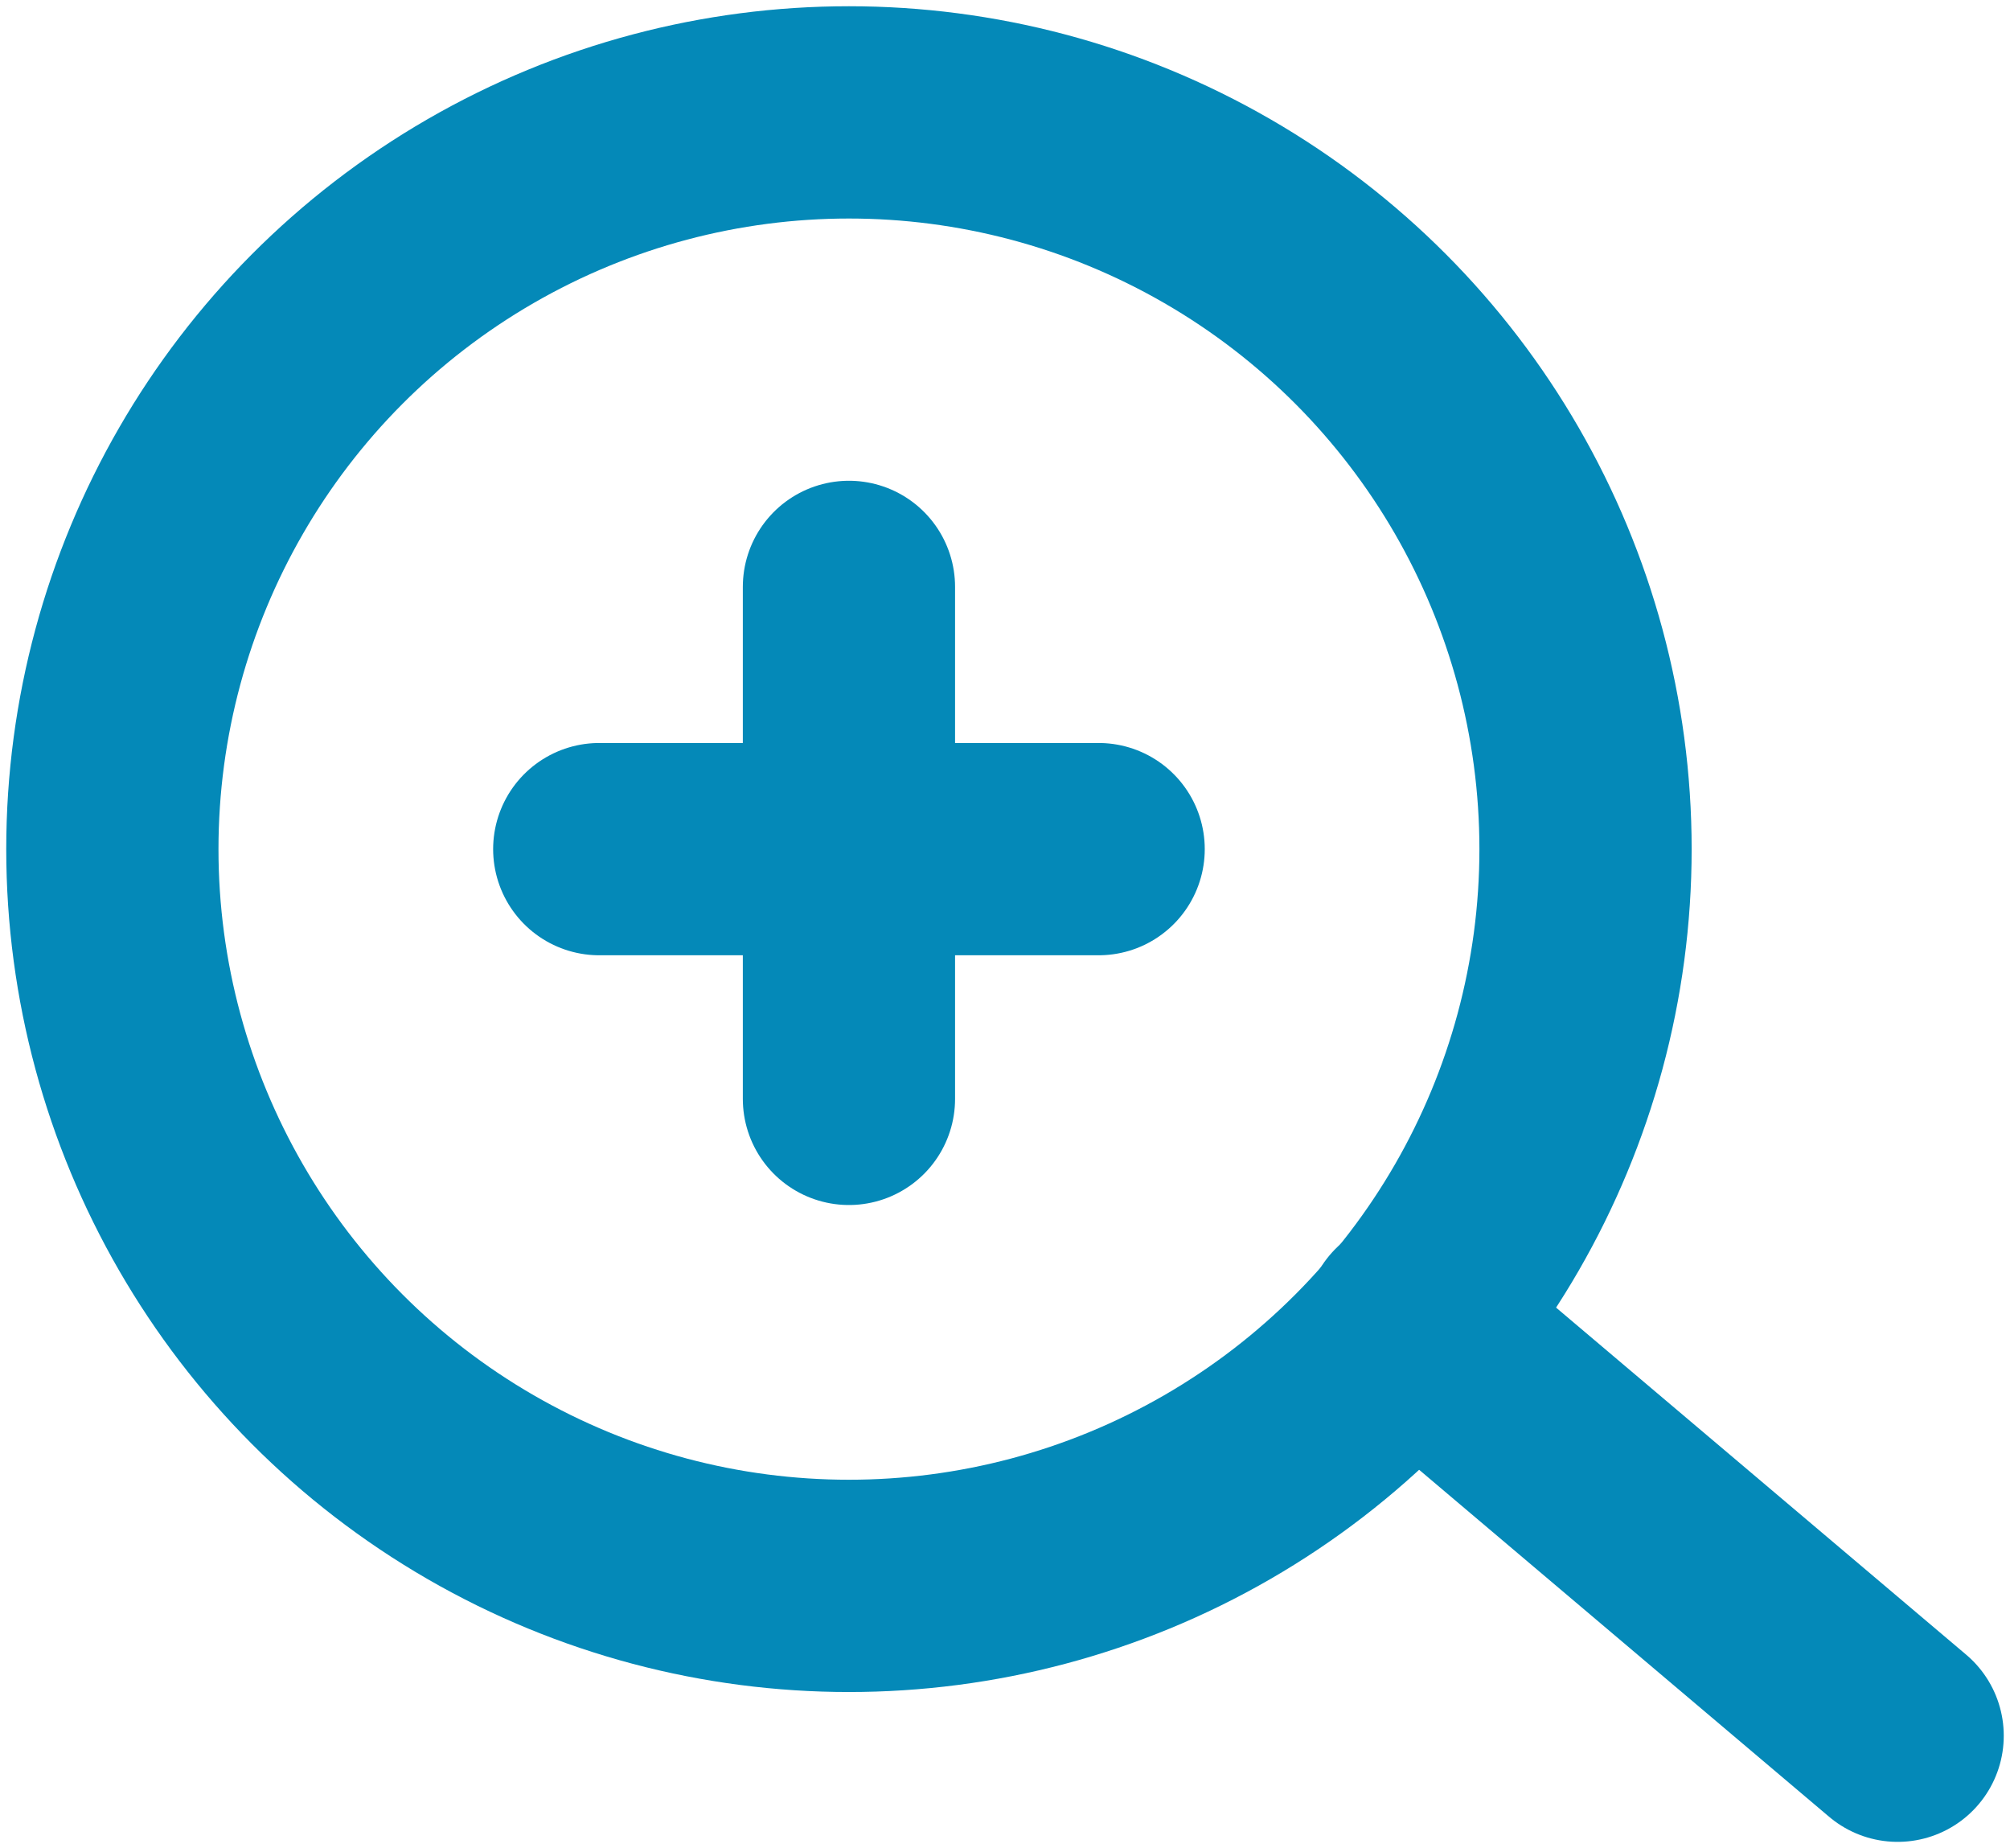 <?xml version="1.0" encoding="utf-8"?>
<!-- Generator: Adobe Illustrator 18.1.0, SVG Export Plug-In . SVG Version: 6.00 Build 0)  -->
<svg version="1.1" id="Layer_1" xmlns="http://www.w3.org/2000/svg" xmlns:xlink="http://www.w3.org/1999/xlink" x="0px" y="0px"
	 viewBox="0 0 16.1 14.8" enable-background="new 0 0 16.1 14.8" xml:space="preserve">
<g>
	
		<circle fill="none" stroke="#0489B8" stroke-width="1.7" stroke-linecap="round" stroke-linejoin="round" stroke-miterlimit="10" cx="6.8" cy="6.8" r="5.9"/>
	
		<line fill="none" stroke="#0489B8" stroke-width="1.7" stroke-linecap="round" stroke-linejoin="round" stroke-miterlimit="10" x1="11.3" y1="10.6" x2="15.2" y2="13.9"/>
	
		<line fill="none" stroke="#0489B8" stroke-width="1.7" stroke-linecap="round" stroke-linejoin="round" stroke-miterlimit="10" x1="6.8" y1="4.7" x2="6.8" y2="8.8"/>
	
		<line fill="none" stroke="#0489B8" stroke-width="1.7" stroke-linecap="round" stroke-linejoin="round" stroke-miterlimit="10" x1="4.8" y1="6.8" x2="8.8" y2="6.8"/>
</g>
</svg>
